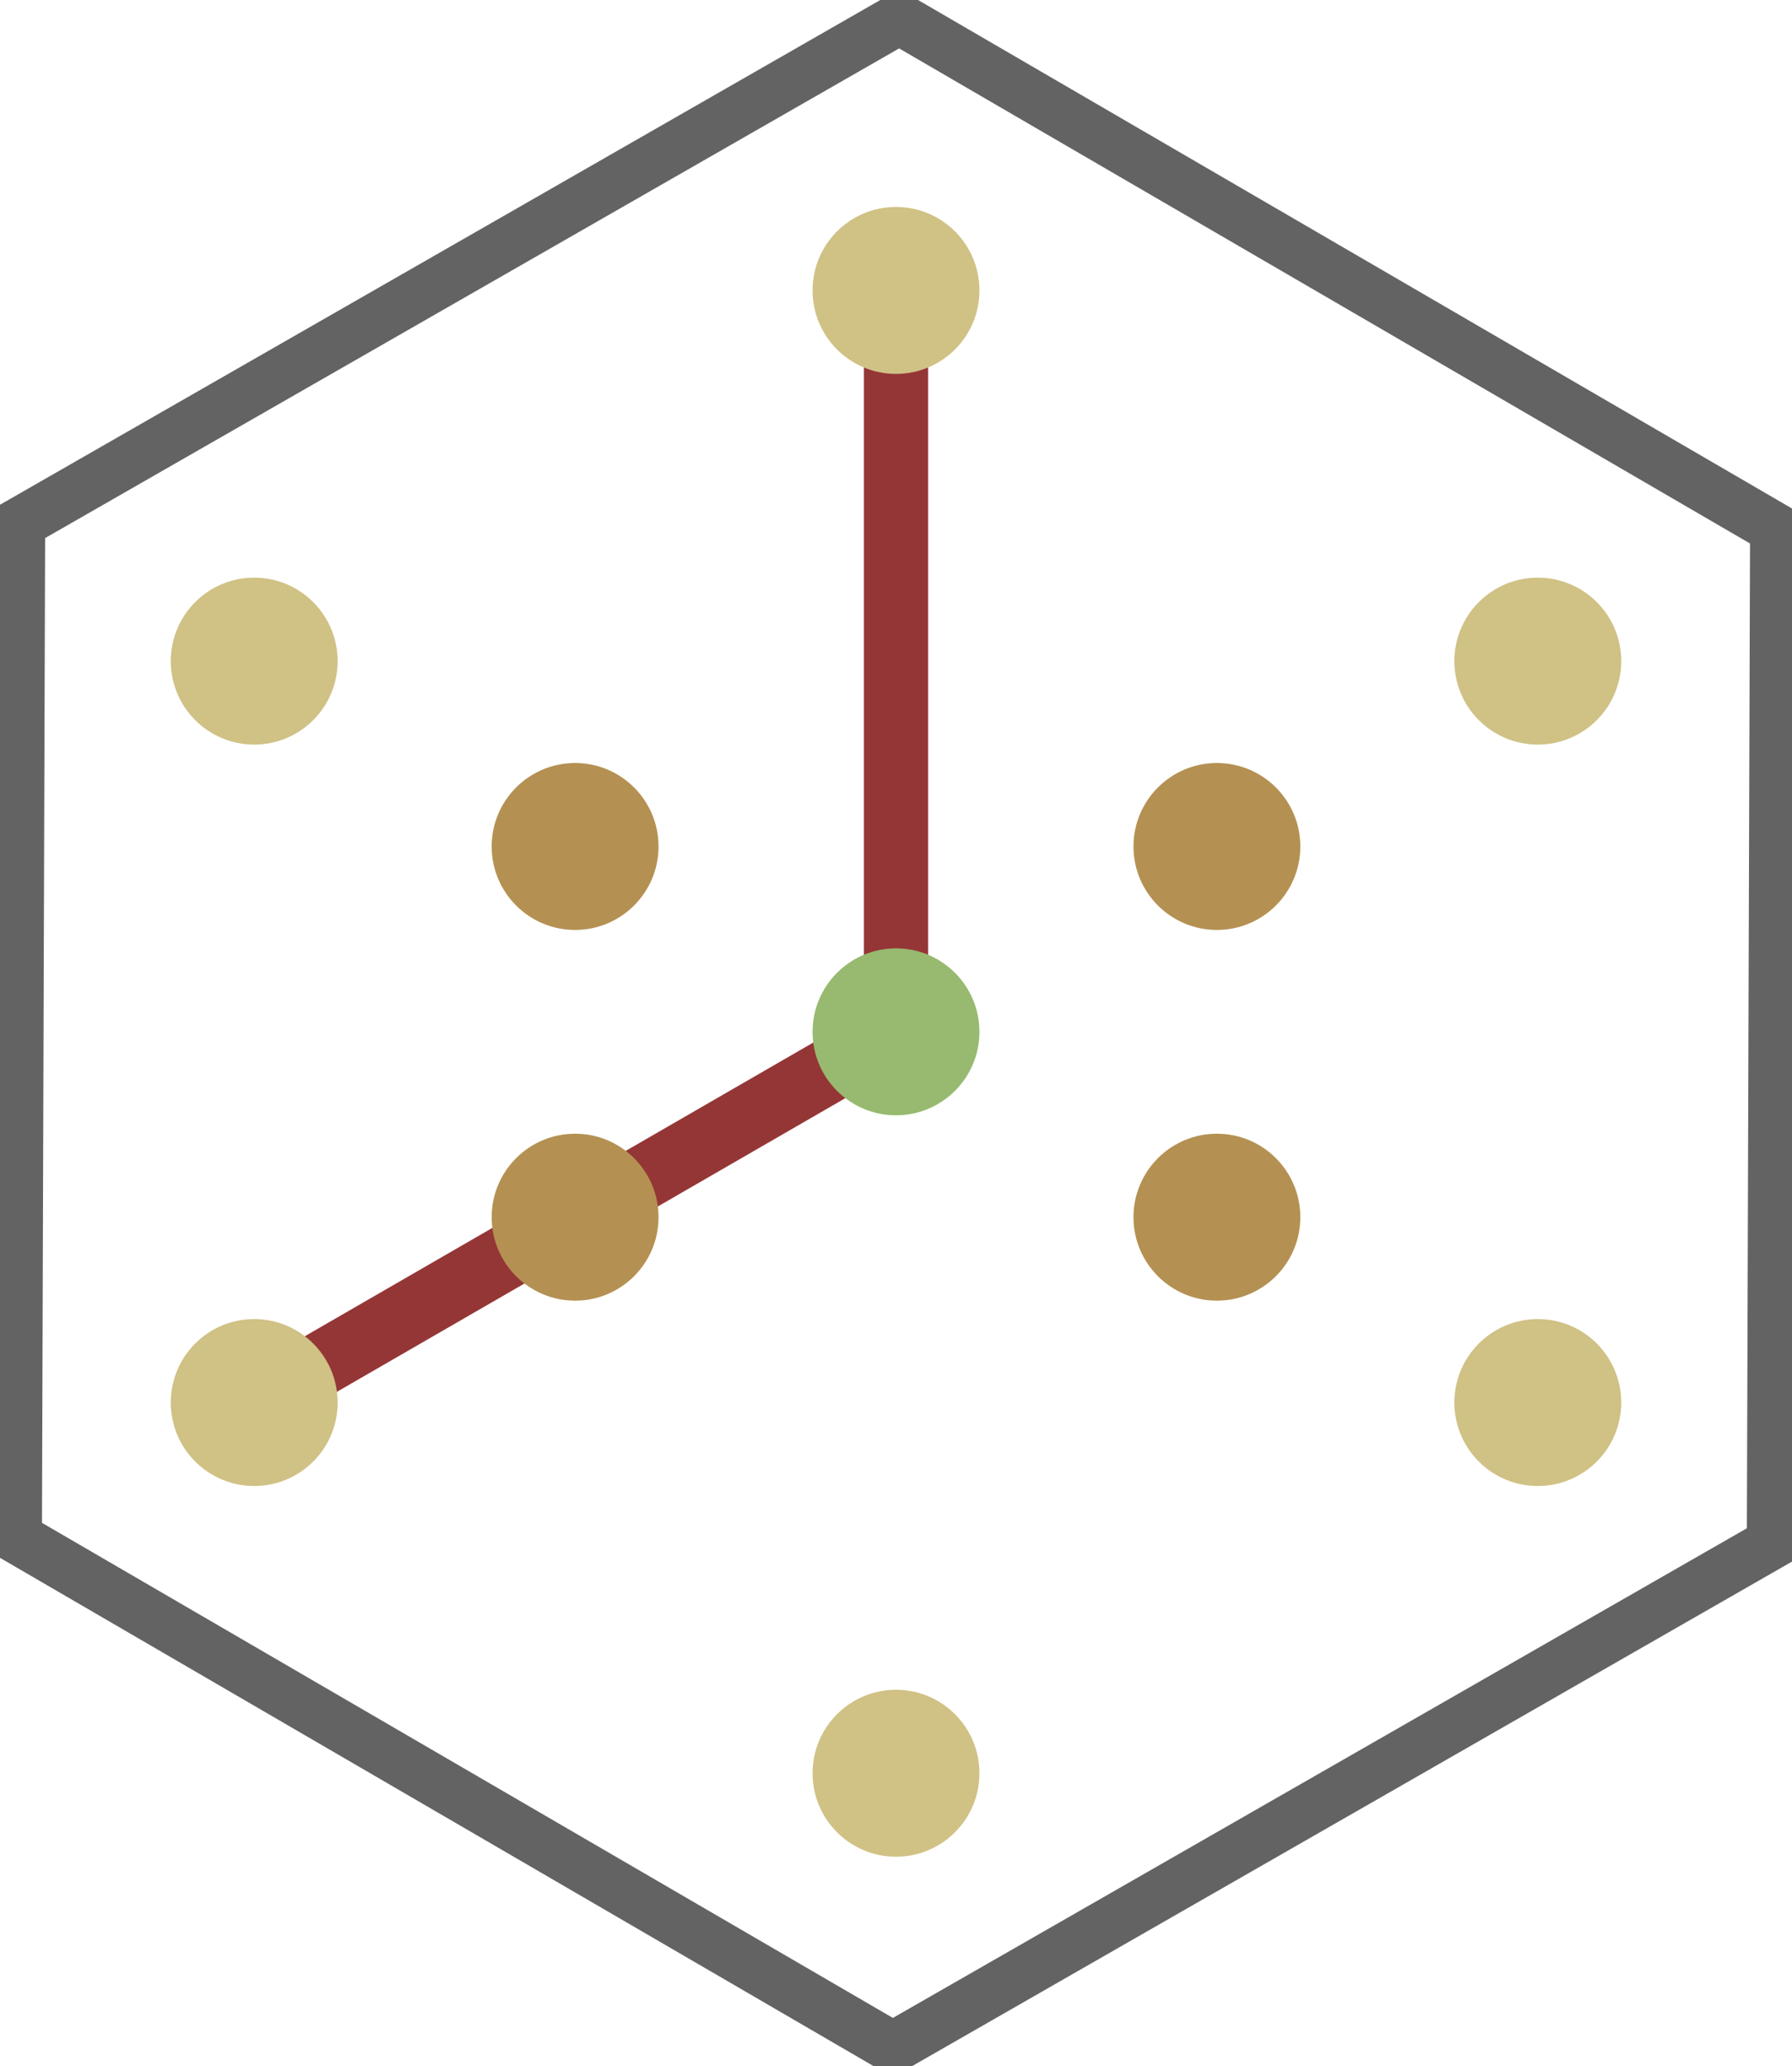 <svg xmlns:osb="http://www.openswatchbook.org/uri/2009/osb" xmlns="http://www.w3.org/2000/svg" width="1489.146" height="1716.373" viewBox="0 0 1396.075 1609.1"><defs><linearGradient id="c" osb:paint="solid"><stop offset="0" stop-color="#97ba70"/></linearGradient><linearGradient id="d" osb:paint="solid"><stop offset="0" stop-color="#d0c185"/></linearGradient><linearGradient id="b" osb:paint="solid" gradientTransform="translate(-500 -288.675)"><stop offset="0" stop-color="#b49152"/></linearGradient><linearGradient id="a" osb:paint="solid" gradientTransform="rotate(-60 500 -366.028)"><stop offset="0" stop-color="#953636"/></linearGradient></defs><path d="M500-366.028v577.35L0 499.997" fill="none" stroke="url(#a)" stroke-width="50" transform="translate(198.037 592.187)"/><path d="M1380.894 1201.693l-685.364 392.8L12.673 1197.35l2.507-789.943 685.365-392.8 682.857 397.143z" opacity=".956" fill="none" stroke="#5d5c5c" stroke-width="40"/><g transform="translate(198.037 592.187)"><circle cx="750" cy="66.985" r="65" fill="url(#b)"/><circle cy="211.322" cx="500" r="65" fill="url(#c)"/><circle cy="-77.353" cx="1000" r="65" fill="url(#d)"/><circle r="65" cy="355.66" cx="750" fill="url(#b)"/><circle cx="250" cy="355.66" r="65" fill="url(#b)"/><circle r="65" cy="66.984" cx="250" fill="url(#b)"/><circle r="65" cx="1000" cy="499.997" fill="url(#d)"/><circle cy="788.673" cx="500" r="65" fill="url(#d)"/><circle r="65" cy="499.997" fill="url(#d)"/><circle cy="-77.353" r="65" fill="url(#d)"/><circle r="65" cx="500" cy="-366.028" fill="url(#d)"/></g></svg>